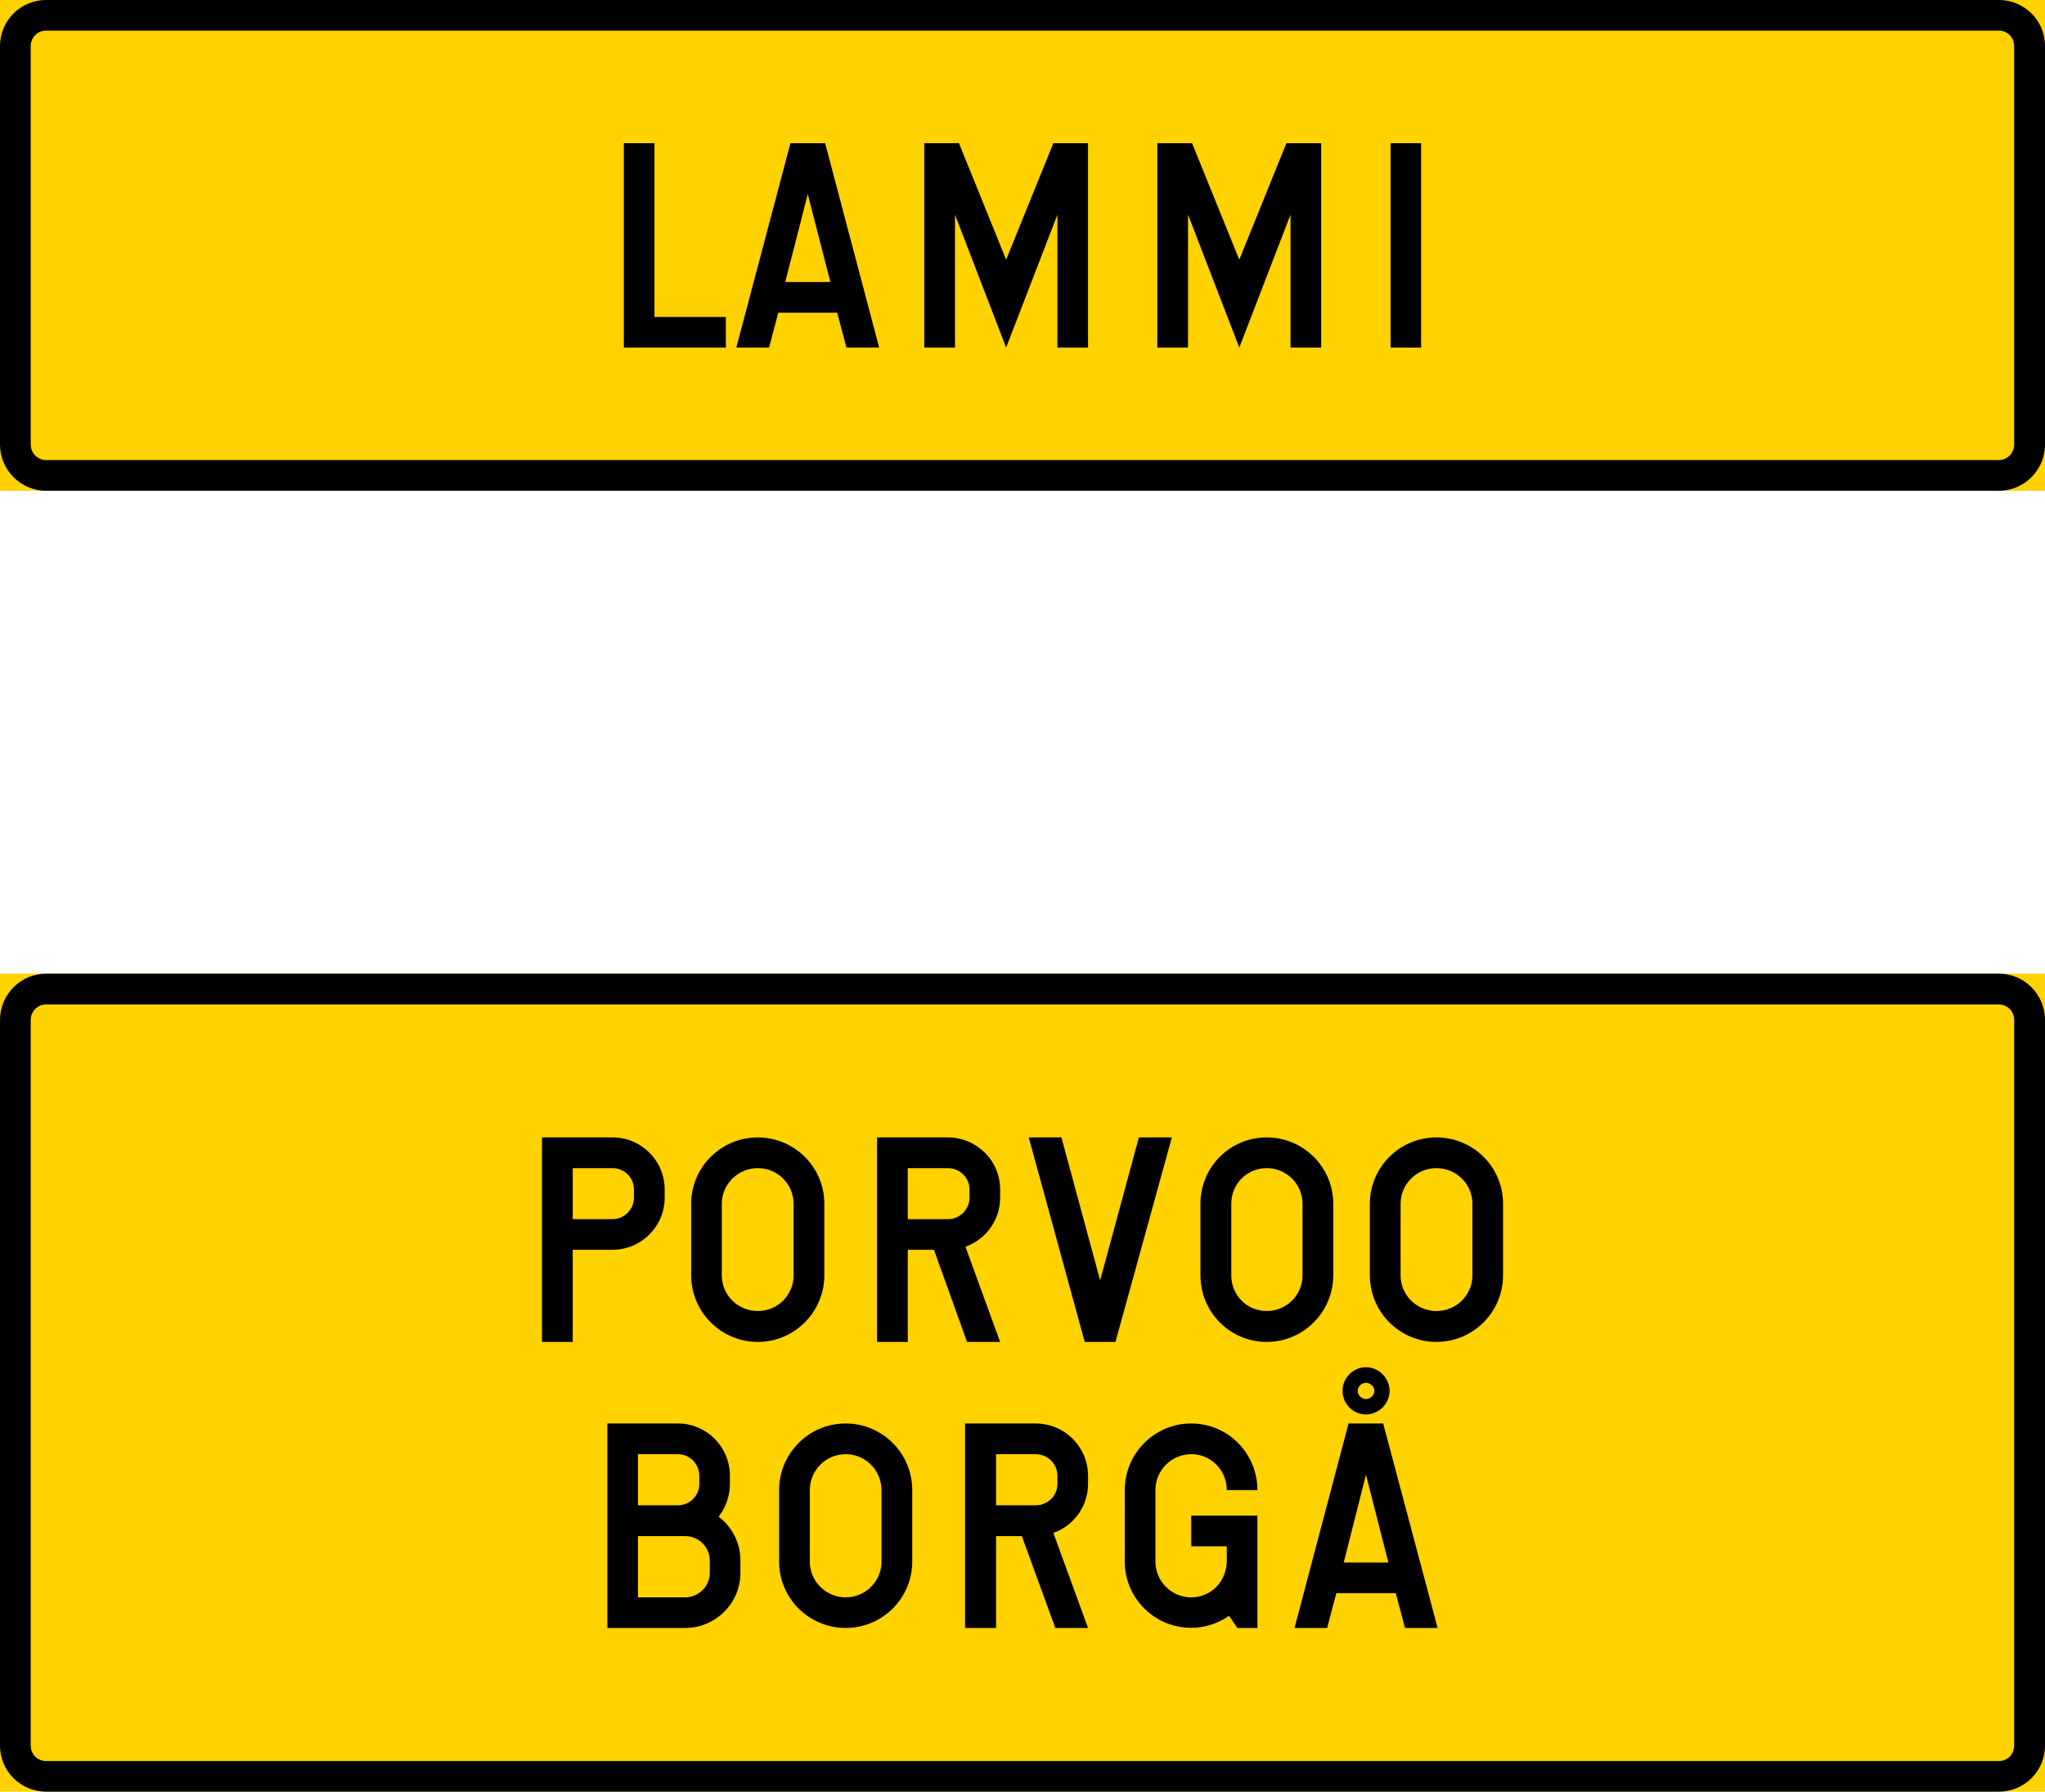 <?xml version="1.0" encoding="UTF-8" standalone="no"?>
<!-- Generator: Adobe Illustrator 15.1.0, SVG Export Plug-In . SVG Version: 6.00 Build 0)  -->

<svg
   xmlns:dc="http://purl.org/dc/elements/1.1/"
   xmlns:cc="http://creativecommons.org/ns#"
   xmlns:rdf="http://www.w3.org/1999/02/22-rdf-syntax-ns#"
   xmlns:svg="http://www.w3.org/2000/svg"
   xmlns="http://www.w3.org/2000/svg"
   xmlns:sodipodi="http://sodipodi.sourceforge.net/DTD/sodipodi-0.dtd"
   xmlns:inkscape="http://www.inkscape.org/namespaces/inkscape"
   version="1.0"
   id="Layer_1"
   x="0px"
   y="0px"
   width="496.064"
   height="434.665"
   viewBox="0 0 496.064 434.665"
   enable-background="new 0 0 595.28 841.89"
   xml:space="preserve"
   sodipodi:docname="871-3.svg"
   inkscape:version="0.92.5 (2060ec1f9f, 2020-04-08)"><defs
   id="defs3661" /><sodipodi:namedview
   pagecolor="#ffffff"
   bordercolor="#666666"
   borderopacity="1"
   objecttolerance="10"
   gridtolerance="10"
   guidetolerance="10"
   inkscape:pageopacity="0"
   inkscape:pageshadow="2"
   inkscape:window-width="640"
   inkscape:window-height="480"
   id="namedview3659"
   showgrid="false"
   inkscape:zoom="0.28032165"
   inkscape:cx="248.03201"
   inkscape:cy="217.545"
   inkscape:window-x="0"
   inkscape:window-y="0"
   inkscape:window-maximized="0"
   inkscape:current-layer="Layer_1" />
<g
   id="LWPOLYLINE_5_"
   transform="translate(-49.608,-203.825)">
	<rect
   x="49.608"
   y="440.049"
   width="496.063"
   height="198.441"
   id="rect3553"
   style="fill:#ffd200" />
</g>
<g
   id="LWPOLYLINE_420_"
   transform="translate(-49.608,-203.825)">
	<path
   d="m 60.774,638.49 h 473.732 c 6.165,0 11.166,-5 11.166,-11.165 V 451.25 c 0,-6.141 -5.001,-11.201 -11.166,-11.201 H 60.774 c -6.153,0 -11.166,5.061 -11.166,11.201 v 176.075 c 0,6.165 5.013,11.165 11.166,11.165 z"
   id="path3556"
   inkscape:connector-curvature="0" />
</g>
<g
   id="LWPOLYLINE_6_"
   transform="translate(-49.608,-203.825)">
	<rect
   x="49.608"
   y="203.826"
   width="496.063"
   height="119.058"
   id="rect3559"
   style="fill:#ffd200" />
</g>
<g
   id="LWPOLYLINE_391_"
   transform="translate(-49.608,-203.825)">
	<path
   d="m 60.774,631.063 h 473.732 c 2.039,0 3.689,-1.65 3.689,-3.738 V 451.25 c 0,-2.038 -1.65,-3.737 -3.689,-3.737 H 60.774 c -2.063,0 -3.714,1.699 -3.714,3.737 v 176.075 c 0,2.088 1.651,3.738 3.714,3.738 z"
   id="path3562"
   inkscape:connector-curvature="0"
   style="fill:#ffd200" />
</g>
<g
   id="LWPOLYLINE_421_"
   transform="translate(-49.608,-203.825)">
	<path
   d="m 60.774,322.884 h 473.732 c 6.165,0 11.166,-5.049 11.166,-11.214 v -96.679 c 0,-6.189 -5.001,-11.166 -11.166,-11.166 H 60.774 c -6.153,0 -11.166,4.976 -11.166,11.166 v 96.679 c 0,6.165 5.013,11.214 11.166,11.214 z"
   id="path3565"
   inkscape:connector-curvature="0" />
</g>
<g
   id="LWPOLYLINE_393_"
   transform="translate(-49.608,-203.825)">
	<path
   d="m 188.534,507.029 h 9.673 c 6.954,0 12.634,-5.68 12.634,-12.622 v -2.015 c 0,-6.99 -5.68,-12.622 -12.634,-12.622 h -17.125 v 49.614 h 7.452 z"
   id="path3568"
   inkscape:connector-curvature="0" />
</g>
<g
   id="LWPOLYLINE_392_"
   transform="translate(-49.608,-203.825)">
	<path
   d="m 188.534,499.602 h 9.673 c 2.828,0 5.182,-2.379 5.182,-5.194 v -2.015 c 0,-2.889 -2.354,-5.17 -5.182,-5.17 h -9.673 z"
   id="path3571"
   inkscape:connector-curvature="0"
   style="fill:#ffd200" />
</g>
<g
   id="LWPOLYLINE_395_"
   transform="translate(-49.608,-203.825)">
	<path
   d="m 249.568,513.243 v -17.379 c 0,-8.908 -7.258,-16.094 -16.142,-16.094 -8.908,0 -16.153,7.186 -16.153,16.094 v 17.379 c 0,8.884 7.245,16.142 16.153,16.142 8.884,0 16.142,-7.258 16.142,-16.142 z"
   id="path3574"
   inkscape:connector-curvature="0" />
</g>
<g
   id="LWPOLYLINE_394_"
   transform="translate(-49.608,-203.825)">
	<path
   d="m 242.116,513.243 v -17.379 c 0,-4.782 -3.896,-8.642 -8.69,-8.642 -4.794,0 -8.726,3.859 -8.726,8.642 v 17.379 c 0,4.806 3.932,8.642 8.726,8.642 4.794,0 8.69,-3.836 8.69,-8.642 z"
   id="path3577"
   inkscape:connector-curvature="0"
   style="fill:#ffd200" />
</g>
<g
   id="LWPOLYLINE_396_"
   transform="translate(-49.608,-203.825)">
	<path
   d="m 269.812,507.029 v 22.355 H 262.36 V 479.77 h 17.137 c 7.039,0 12.719,5.632 12.719,12.622 v 2.015 c 0,5.316 -3.337,10.049 -8.41,11.894 l 8.41,23.084 h -8.022 L 276.16,507.03 h -6.348 z"
   id="path3580"
   inkscape:connector-curvature="0" />
</g>
<g
   id="LWPOLYLINE_397_"
   transform="translate(-49.608,-203.825)">
	<path
   d="m 269.812,499.602 h 9.685 c 2.937,0 5.292,-2.379 5.292,-5.194 v -2.015 c 0,-2.889 -2.354,-5.17 -5.292,-5.17 h -9.685 z"
   id="path3583"
   inkscape:connector-curvature="0"
   style="fill:#ffd200" />
</g>
<g
   id="LWPOLYLINE_398_"
   transform="translate(-49.608,-203.825)">
	<polygon
   points="316.476,514.457 325.869,479.771 333.867,479.771 320.189,529.385 312.737,529.385 299.157,479.771 307.082,479.771 "
   id="polygon3586" />
</g>
<g
   id="LWPOLYLINE_400_"
   transform="translate(-49.608,-203.825)">
	<path
   d="m 373.02,513.243 v -17.379 c 0,-8.908 -7.258,-16.094 -16.142,-16.094 -8.933,0 -16.068,7.186 -16.068,16.094 v 17.379 c 0,8.884 7.136,16.142 16.068,16.142 8.884,0 16.142,-7.258 16.142,-16.142 z"
   id="path3589"
   inkscape:connector-curvature="0" />
</g>
<g
   id="LWPOLYLINE_399_"
   transform="translate(-49.608,-203.825)">
	<path
   d="m 365.567,513.243 v -17.379 c 0,-4.782 -3.908,-8.642 -8.689,-8.642 -4.806,0 -8.593,3.859 -8.593,8.642 v 17.379 c 0,4.806 3.787,8.642 8.593,8.642 4.781,0 8.689,-3.836 8.689,-8.642 z"
   id="path3592"
   inkscape:connector-curvature="0"
   style="fill:#ffd200" />
</g>
<g
   id="LWPOLYLINE_402_"
   transform="translate(-49.608,-203.825)">
	<path
   d="m 414.21,513.243 v -17.379 c 0,-8.908 -7.233,-16.094 -16.165,-16.094 -8.908,0 -16.142,7.186 -16.142,16.094 v 17.379 c 0,8.884 7.233,16.142 16.142,16.142 8.932,0 16.165,-7.258 16.165,-16.142 z"
   id="path3595"
   inkscape:connector-curvature="0" />
</g>
<g
   id="LWPOLYLINE_401_"
   transform="translate(-49.608,-203.825)">
	<path
   d="m 406.782,513.243 v -17.379 c 0,-4.782 -3.932,-8.642 -8.737,-8.642 -4.782,0 -8.69,3.859 -8.69,8.642 v 17.379 c 0,4.806 3.908,8.642 8.69,8.642 4.806,0 8.737,-3.836 8.737,-8.642 z"
   id="path3598"
   inkscape:connector-curvature="0"
   style="fill:#ffd200" />
</g>
<g
   id="LWPOLYLINE_404_"
   transform="translate(-49.608,-203.825)">
	<path
   d="m 196.944,549.167 v 49.613 h 7.416 11.457 c 7.331,0 13.398,-5.971 13.398,-13.35 v -2.985 c 0,-4.199 -1.941,-8.132 -5.279,-10.656 1.748,-2.258 2.731,-5.098 2.731,-7.913 v -2.039 c 0,-6.99 -5.68,-12.67 -12.622,-12.67 z"
   id="path3601"
   inkscape:connector-curvature="0" />
</g>
<g
   id="LWPOLYLINE_403_"
   transform="translate(-49.608,-203.825)">
	<path
   d="m 204.36,569.022 h 9.685 c 2.852,0 5.194,-2.331 5.194,-5.146 v -2.039 c 0,-2.864 -2.342,-5.219 -5.194,-5.219 h -9.685 z"
   id="path3604"
   inkscape:connector-curvature="0"
   style="fill:#ffd200" />
</g>
<g
   id="LWPOLYLINE_405_"
   transform="translate(-49.608,-203.825)">
	<path
   d="m 204.36,576.498 h 11.457 c 3.229,0 5.971,2.621 5.971,5.947 v 2.985 c 0,3.252 -2.743,5.922 -5.971,5.922 H 204.36 Z"
   id="path3607"
   inkscape:connector-curvature="0"
   style="fill:#ffd200" />
</g>
<g
   id="LWPOLYLINE_407_"
   transform="translate(-49.608,-203.825)">
	<path
   d="m 270.892,582.688 v -17.355 c 0,-8.932 -7.233,-16.165 -16.142,-16.165 -8.92,0 -16.153,7.233 -16.153,16.165 v 17.355 c 0,8.884 7.233,16.093 16.153,16.093 8.908,-10e-4 16.142,-7.21 16.142,-16.093 z"
   id="path3610"
   inkscape:connector-curvature="0" />
</g>
<g
   id="LWPOLYLINE_406_"
   transform="translate(-49.608,-203.825)">
	<path
   d="m 263.439,582.688 v -17.355 c 0,-4.806 -3.908,-8.714 -8.689,-8.714 -4.794,0 -8.702,3.908 -8.702,8.714 v 17.355 c 0,4.782 3.908,8.665 8.702,8.665 4.782,0 8.689,-3.883 8.689,-8.665 z"
   id="path3613"
   inkscape:connector-curvature="0"
   style="fill:#ffd200" />
</g>
<g
   id="LWPOLYLINE_408_"
   transform="translate(-49.608,-203.825)">
	<path
   d="m 291.232,576.498 v 22.282 h -7.524 v -49.613 h 17.1 c 7.052,0 12.731,5.68 12.731,12.67 v 2.039 c 0,5.243 -3.338,10.049 -8.411,11.846 l 8.411,23.059 h -7.938 l -8.119,-22.282 h -6.25 z"
   id="path3616"
   inkscape:connector-curvature="0" />
</g>
<g
   id="LWPOLYLINE_409_"
   transform="translate(-49.608,-203.825)">
	<path
   d="m 291.232,569.022 h 9.576 c 2.949,0 5.304,-2.331 5.304,-5.146 v -2.039 c 0,-2.864 -2.354,-5.219 -5.304,-5.219 h -9.576 z"
   id="path3619"
   inkscape:connector-curvature="0"
   style="fill:#ffd200" />
</g>
<g
   id="LWPOLYLINE_410_"
   transform="translate(-49.608,-203.825)">
	<path
   d="m 349.741,598.78 h 4.879 v -27.258 h -16.044 v 7.451 h 8.617 v 3.472 c 0,5.024 -3.812,8.907 -8.617,8.907 -4.805,0 -8.689,-3.883 -8.689,-8.665 v -17.355 c 0,-4.806 3.884,-8.714 8.689,-8.714 4.805,0 8.617,3.908 8.617,8.714 h 7.427 c 0,-8.932 -7.16,-16.165 -16.044,-16.165 -8.884,0 -16.129,7.233 -16.129,16.165 v 17.355 c 0,8.835 7.245,16.093 16.129,16.045 3.229,0 6.456,-0.972 9.175,-2.913 z"
   id="path3622"
   inkscape:connector-curvature="0" />
</g>
<g
   id="LWPOLYLINE_412_"
   transform="translate(-49.608,-203.825)">
	<polygon
   points="376.733,549.167 385.131,549.167 398.336,598.78 390.423,598.78 388.189,590.334 373.771,590.334 371.538,598.78 363.626,598.78 "
   id="polygon3625" />
</g>
<g
   id="LWPOLYLINE_411_"
   transform="translate(-49.608,-203.825)">
	<polygon
   points="380.956,561.595 386.394,582.906 375.567,582.906 "
   id="polygon3628"
   style="fill:#ffd200" />
</g>
<g
   id="CIRCLE_107_"
   transform="translate(-49.608,-203.825)">
	<path
   d="m 386.685,541.254 c 0,-3.106 -2.621,-5.729 -5.729,-5.729 -3.155,0 -5.68,2.622 -5.68,5.729 0,3.131 2.524,5.729 5.68,5.729 3.107,-10e-4 5.729,-2.598 5.729,-5.729 z"
   id="path3631"
   inkscape:connector-curvature="0" />
</g>
<g
   id="CIRCLE_108_"
   transform="translate(-49.608,-203.825)">
	<path
   d="m 382.995,541.254 c 0,-1.068 -0.995,-1.941 -2.039,-1.941 -1.092,0 -1.99,0.873 -1.99,1.941 0,1.068 0.898,1.99 1.99,1.99 1.044,0 2.039,-0.922 2.039,-1.99 z"
   id="path3634"
   inkscape:connector-curvature="0"
   style="fill:#ffd200" />
</g>
<g
   id="LWPOLYLINE_413_"
   transform="translate(-49.608,-203.825)">
	<path
   d="m 60.774,315.432 h 473.732 c 2.039,0 3.689,-1.699 3.689,-3.762 v -96.679 c 0,-2.063 -1.65,-3.738 -3.689,-3.738 H 60.774 c -2.063,0 -3.714,1.675 -3.714,3.738 v 96.679 c 0,2.063 1.651,3.762 3.714,3.762 z"
   id="path3637"
   inkscape:connector-curvature="0"
   style="fill:#ffd200" />
</g>
<g
   id="LWPOLYLINE_414_"
   transform="translate(-49.608,-203.825)">
	<polygon
   points="208.365,238.56 208.365,280.722 225.684,280.722 225.684,288.149 200.937,288.149 200.937,238.56 "
   id="polygon3640" />
</g>
<g
   id="LWPOLYLINE_416_"
   transform="translate(-49.608,-203.825)">
	<polygon
   points="241.352,238.56 249.762,238.56 262.869,288.149 254.932,288.149 252.687,279.69 238.402,279.69 236.157,288.149 228.22,288.149 "
   id="polygon3643" />
</g>
<g
   id="LWPOLYLINE_415_"
   transform="translate(-49.608,-203.825)">
	<polygon
   points="245.551,250.915 251.036,272.239 240.089,272.239 "
   id="polygon3646"
   style="fill:#ffd200" />
</g>
<g
   id="LWPOLYLINE_417_"
   transform="translate(-49.608,-203.825)">
	<polygon
   points="306.111,288.149 313.539,288.149 313.539,238.56 305.128,238.56 293.671,266.826 282.227,238.56 273.816,238.56 273.816,288.149 281.268,288.149 281.268,255.903 293.671,288.149 306.111,255.903 "
   id="polygon3649" />
</g>
<g
   id="LWPOLYLINE_418_"
   transform="translate(-49.608,-203.825)">
	<polygon
   points="362.654,288.149 370.082,288.149 370.082,238.56 361.659,238.56 350.227,266.826 338.771,238.56 330.348,238.56 330.348,288.149 337.8,288.149 337.8,255.903 350.227,288.149 362.654,255.903 "
   id="polygon3652" />
</g>
<g
   id="LWPOLYLINE_419_"
   transform="translate(-49.608,-203.825)">
	<rect
   x="386.928"
   y="238.56"
   width="7.403"
   height="49.589"
   id="rect3655" />
</g>
</svg>